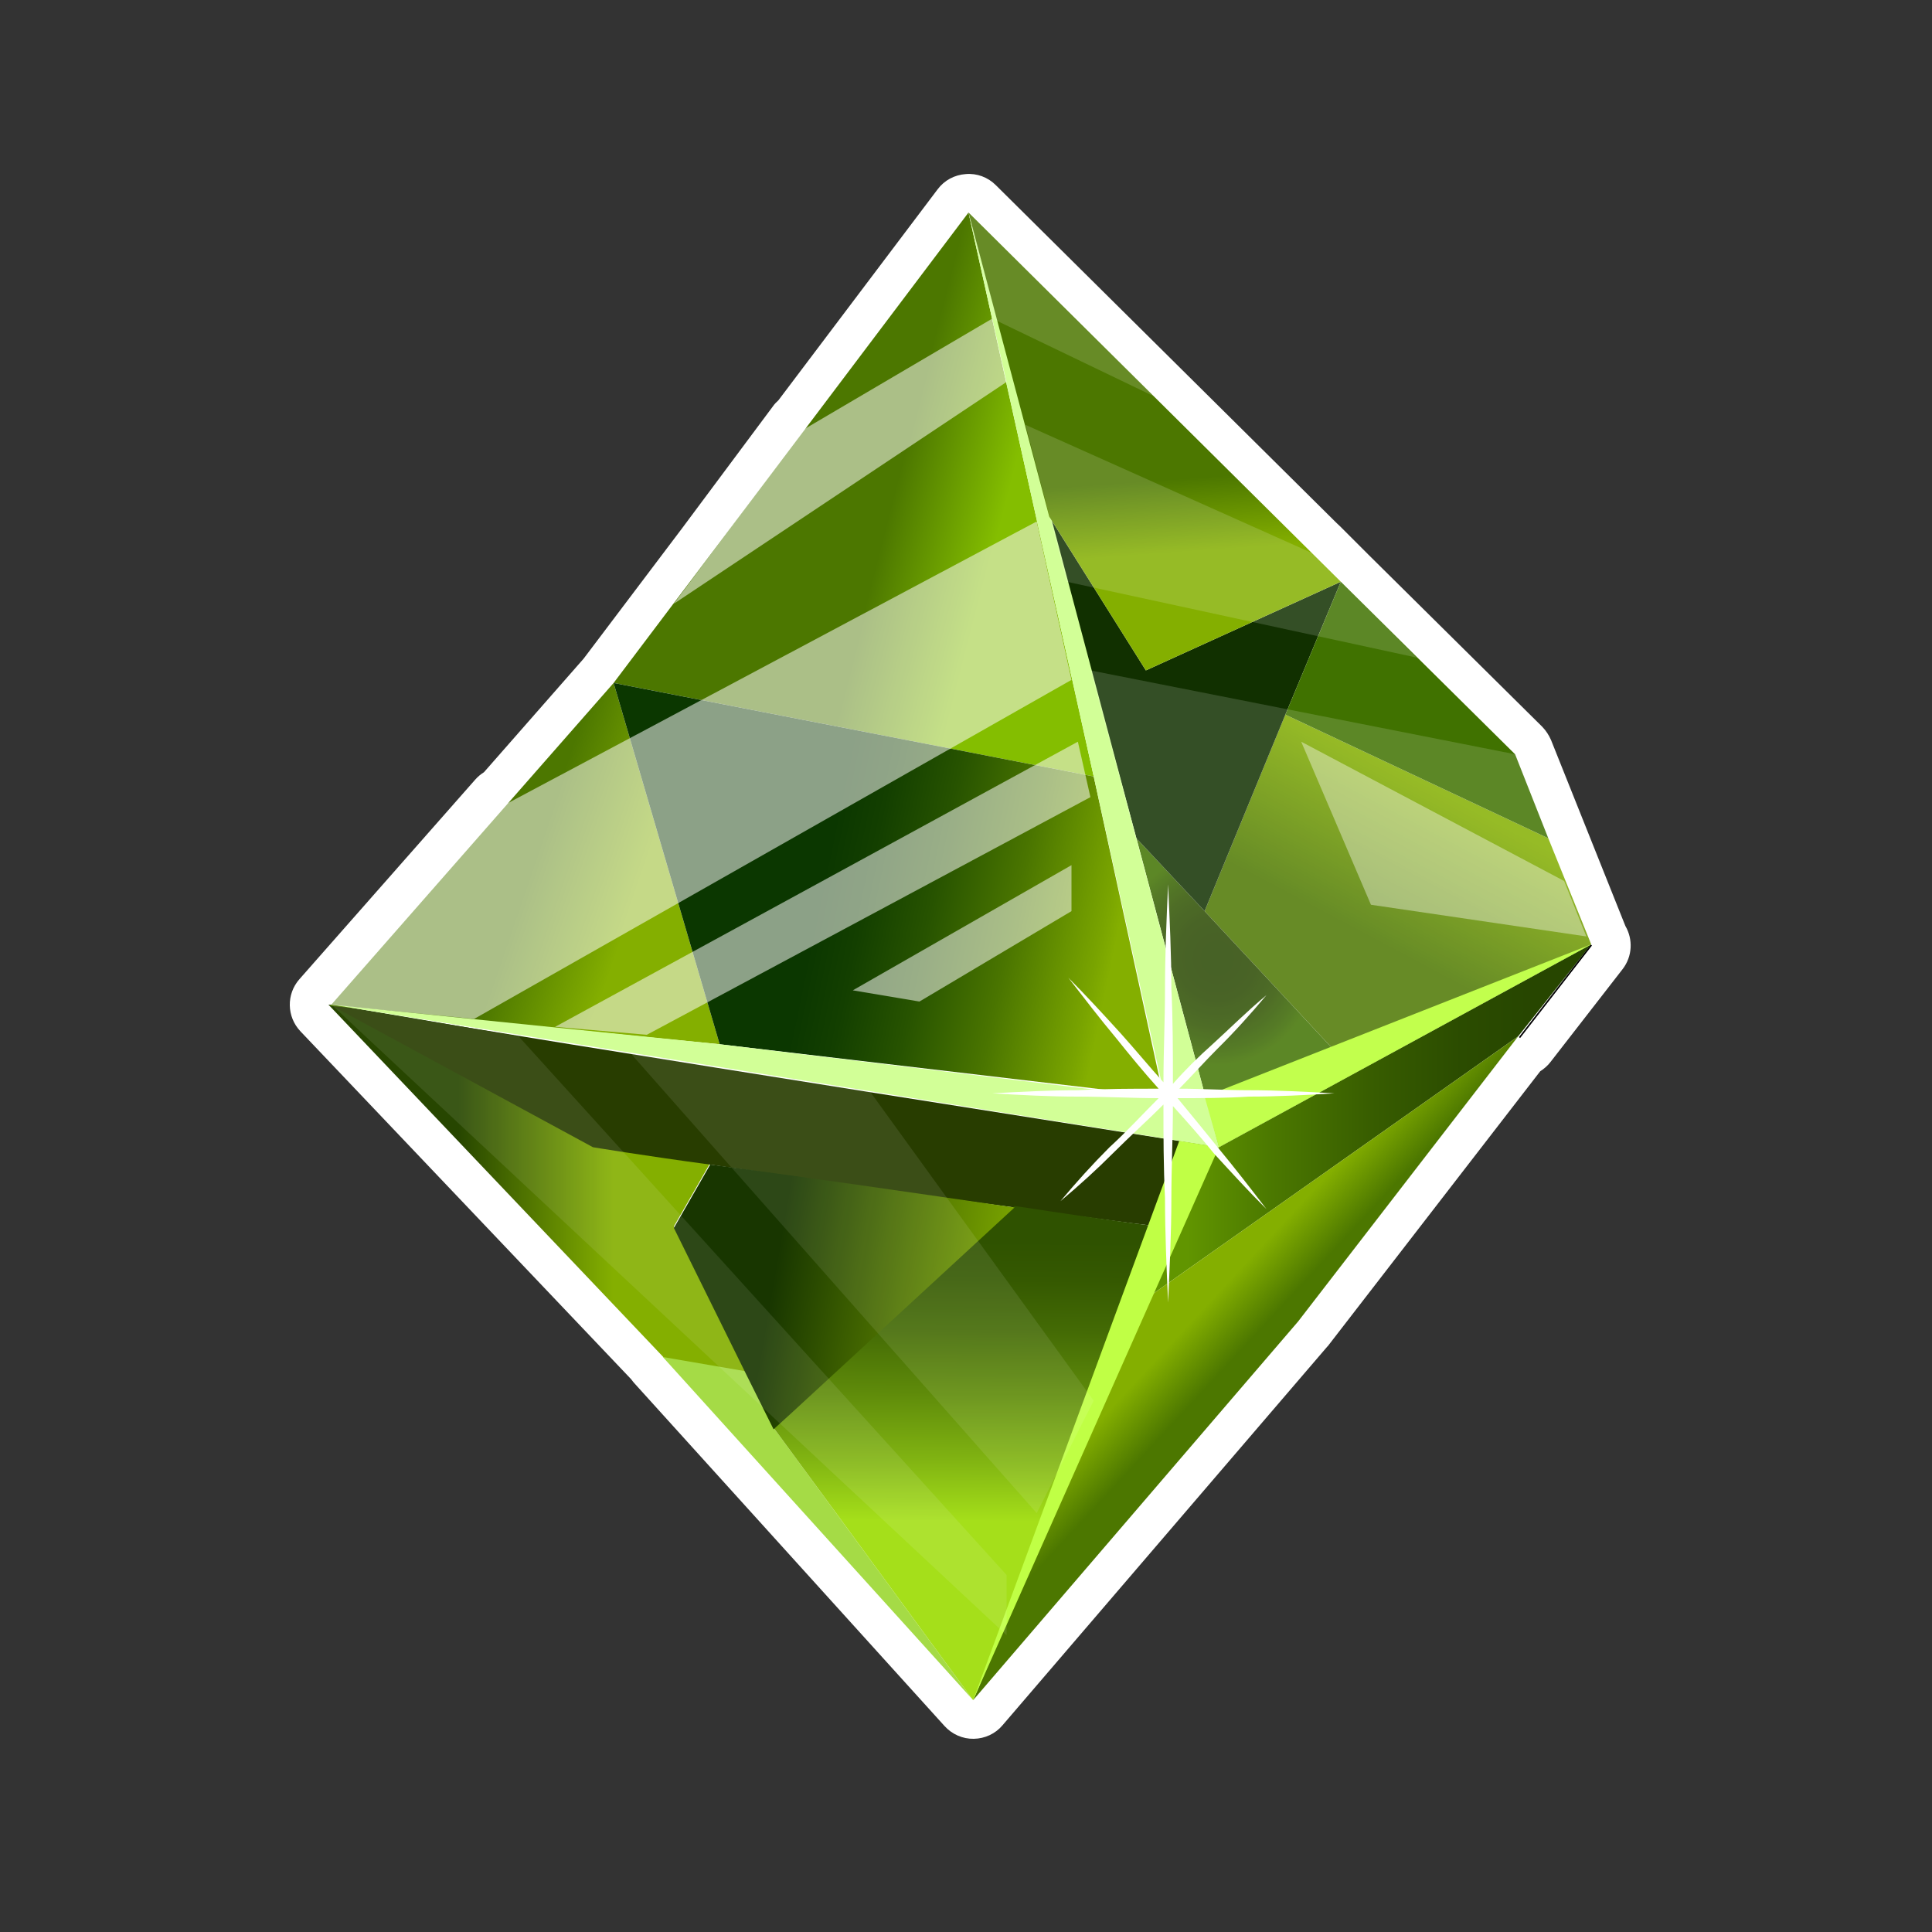 <svg width="100" height="100" viewBox="0 0 100 100" fill="none" xmlns="http://www.w3.org/2000/svg"><rect x="0" y="0" width="100" height="100" fill="#333333" stroke="none"/><defs><linearGradient id="paint0_linear" x1="69.39" y1="52.44" x2="79.18" y2="34.04" gradientUnits="userSpaceOnUse"><stop offset="0.2" stop-color="#4C7700"/><stop offset="0.6" stop-color="#84AF00"/></linearGradient><linearGradient id="paint1_linear" x1="17.03" y1="61.59" x2="38.66" y2="61.59" gradientUnits="userSpaceOnUse"><stop offset="0.31" stop-color="#274600"/><stop offset="0.68" stop-color="#84AF00"/></linearGradient><linearGradient id="paint2_linear" x1="59.13" y1="58.1" x2="82.37" y2="58.1" gradientUnits="userSpaceOnUse"><stop offset="0.1" stop-color="#619500"/><stop offset="0.29" stop-color="#4B7800"/><stop offset="0.52" stop-color="#375C00"/><stop offset="0.71" stop-color="#2B4C00"/><stop offset="0.86" stop-color="#274600"/></linearGradient><radialGradient id="paint3_radial" cx="0" cy="0" r="1" gradientUnits="userSpaceOnUse" gradientTransform="translate(63.006 49.601) scale(6.665 7.072)"><stop offset="0.07" stop-color="#274600"/><stop offset="0.31" stop-color="#294900"/><stop offset="0.5" stop-color="#2F5300"/><stop offset="0.68" stop-color="#386500"/><stop offset="0.78" stop-color="#407200"/></radialGradient><linearGradient id="paint4_linear" x1="33.04" y1="21.12" x2="57.14" y2="27.31" gradientUnits="userSpaceOnUse"><stop offset="0.56" stop-color="#4C7700"/><stop offset="0.79" stop-color="#84BE00"/></linearGradient><linearGradient id="paint5_linear" x1="55.36" y1="62.37" x2="70.58" y2="76.49" gradientUnits="userSpaceOnUse"><stop offset="0.42" stop-color="#84AF00"/><stop offset="0.56" stop-color="#4C7700"/></linearGradient><linearGradient id="paint6_linear" x1="50.39" y1="86.53" x2="50.56" y2="64.25" gradientUnits="userSpaceOnUse"><stop offset="0.35" stop-color="#A5DF1A"/><stop offset="0.49" stop-color="#81B412"/><stop offset="0.65" stop-color="#5E8A0A"/><stop offset="0.79" stop-color="#446B05"/><stop offset="0.91" stop-color="#355901"/><stop offset="1" stop-color="#2F5200"/></linearGradient><linearGradient id="paint7_linear" x1="18.03" y1="41.48" x2="37.05" y2="47.99" gradientUnits="userSpaceOnUse"><stop offset="0.5" stop-color="#4C7700"/><stop offset="0.78" stop-color="#84AF00"/></linearGradient><linearGradient id="paint8_linear" x1="32.08" y1="44" x2="60.18" y2="49.86" gradientUnits="userSpaceOnUse"><stop offset="0.37" stop-color="#0B3700"/><stop offset="0.45" stop-color="#133F00"/><stop offset="0.57" stop-color="#275300"/><stop offset="0.72" stop-color="#4A7500"/><stop offset="0.88" stop-color="#79A400"/><stop offset="0.91" stop-color="#84AF00"/></linearGradient><linearGradient id="paint9_linear" x1="39.89" y1="67.09" x2="57.25" y2="70.1" gradientUnits="userSpaceOnUse"><stop stop-color="#183600"/><stop offset="0.74" stop-color="#84AF00"/></linearGradient><linearGradient id="paint10_linear" x1="60.57" y1="31.99" x2="59.07" y2="11.01" gradientUnits="userSpaceOnUse"><stop offset="0.16" stop-color="#84AF00"/><stop offset="0.34" stop-color="#4C7700"/></linearGradient></defs><path d="M15.55 53.38L32.67 71.39C32.72 71.46 32.77 71.52 32.82 71.58L48.89 89.34C49.28 89.77 49.83 90.01 50.4 90 50.98 89.99 51.52 89.74 51.89 89.3L68.7 69.7C68.73 69.68 68.75 69.65 68.77 69.62L79.72 55.45C79.92 55.32 80.11 55.16 80.26 54.96L83.98 50.17C84.5 49.5 84.53 48.62 84.13 47.93L80.28 38.3C80.17 38.05 80.02 37.82 79.83 37.62L70.81 28.69 70.8 28.68 69.34 27.22C69.29 27.17 69.24 27.13 69.19 27.08L51.54 9.58C51.13 9.17 50.56 8.96 49.99 9.01 49.41 9.05 48.88 9.33 48.53 9.8L40.29 20.72C40.18 20.82 40.08 20.92 40 21.04L35.3 27.35 30.21 34.09 25.05 39.97C24.89 40.07 24.73 40.2 24.6 40.35L15.5 50.68C14.81 51.46 14.84 52.63 15.55 53.38Z" fill="white"/><path d="M80.14 43.39L82.36 48.88 70.14 55.53 62.35 47.16 66.53 36.99 80.14 43.39Z" fill="url(#paint0_linear)"/><path d="M17.16 52C17.82 52.08 26.84 53.64 26.84 53.64L30.69 59.3C30.69 59.3 33.24 59.63 36.76 60.2L34.88 63.48 38.65 71.11 34.38 70.29 17 52H17.16Z" fill="url(#paint1_linear)"/><path d="M40.04 73.9L50.37 88 34.31 70.24 38.62 70.98 40.04 73.9Z" fill="#A5DB46"/><path d="M82.36 48.88L78.58 53.64 59.15 67.34 61.04 63.56 63.09 59.38 70.14 55.53 82.36 48.88Z" fill="url(#paint2_linear)"/><path d="M62.35 47.16L70.14 55.53 63.09 59.38 58.82 43.39 62.35 47.16Z" fill="url(#paint3_radial)"/><path d="M50.13 11L56.61 40.19 31.76 35.35 50.13 11Z" fill="url(#paint4_linear)"/><path d="M63.09 59.38L61.04 63.56C61.04 63.65 57.26 63.15 52.51 62.5 47.5 61.84 41.27 60.94 36.76 60.28 33.15 59.79 30.69 59.38 30.69 59.38L17.08 52C29.55 54.13 63.09 59.38 63.09 59.38Z" fill="#283D00"/><path d="M59.15 67.34L78.58 53.64 67.19 68.4 50.37 88 59.15 67.34Z" fill="url(#paint5_linear)"/><path d="M61.04 63.56L59.15 67.34 50.37 88 40.04 73.9 41.03 72.99 52.51 62.42C57.26 63.15 60.95 63.65 61.04 63.56Z" fill="url(#paint6_linear)"/><path d="M69.4 30.11L66.53 36.99 62.35 47.16 58.82 43.39 54.31 26.74 59.31 34.7 69.4 30.11Z" fill="#113000"/><path d="M31.76 35.35L37.25 54.05 17.25 52.08C17.16 52.08 17.08 52.08 17.08 52.08L31.76 35.35Z" fill="url(#paint7_linear)"/><path d="M56.61 40.19L60.22 56.76 37.25 54.05 31.76 35.35 56.61 40.19Z" fill="url(#paint8_linear)"/><path d="M78.42 39.04L80.14 43.39 66.53 36.99 69.4 30.11 78.42 39.04Z" fill="#407200"/><path d="M37.25 54.05L60.3 56.84 56.61 40.19 50.13 11 54.39 26.74 58.82 43.39 63.09 59.38 17.16 52C17.16 52 17.82 52.08 17.16 52L37.25 54.05Z" fill="#D2FF97"/><path d="M52.51 62.5L41.03 73.08 40.04 73.98 38.65 71.19 34.88 63.56 36.76 60.28C41.27 60.86 47.42 61.76 52.51 62.5Z" fill="url(#paint9_linear)"/><path d="M69.4 30.11L59.31 34.7 54.31 26.74 50.13 11 69.4 30.11Z" fill="url(#paint10_linear)"/><path d="M82.34 48.89L78.62 53.68 78.68 53.73 82.4 48.94 82.34 48.89Z" fill="black"/><path d="M40.04 73.9L50.37 88 63.09 59.38 61.04 59.05 50.37 88 40.04 73.9Z" fill="#C0FF45"/><path opacity="0.53" d="M26.1 41.67L53.66 26.99 55.46 35.19 24.54 52.74 17 52 26.1 41.67Z" fill="white"/><path opacity="0.53" d="M28.73 53.15L55.79 38.39 56.44 41.26 33.48 53.56 28.73 53.15Z" fill="white"/><path opacity="0.53" d="M34.88 31.25L52.1 19.77 51.36 16.49 41.6 22.23 34.88 31.25Z" fill="white"/><path opacity="0.53" d="M44.14 51.26L55.46 44.78V47.16L47.59 51.84 44.14 51.26Z" fill="white"/><path opacity="0.09" d="M53.66 78.32L32.66 54.54 45.04 56.51 56.61 72.5 53.66 78.32Z" fill="white"/><path opacity="0.09" d="M52.1 81.52L26.84 53.64 17.16 52 52.1 84.64V81.52Z" fill="white"/><path opacity="0.15" d="M78.42 39.04L56.44 34.7 63.09 59.38 82.36 48.89 78.42 39.04Z" fill="white"/><path opacity="0.15" d="M73.34 34.04L55.21 30.11 53.08 21.99 67.92 28.63 73.34 34.04Z" fill="white"/><path opacity="0.15" d="M50.13 11L59.72 20.51 51.36 16.49 50.13 11Z" fill="white"/><path opacity="0.39" d="M67.35 38.39L80.96 45.6 82.11 48.47 70.96 46.83 67.35 38.39Z" fill="white"/><path d="M82.36 48.88L62.35 56.76 63.09 59.38 82.36 48.88Z" fill="#C2FF4D"/><path d="M60.95 56.84C62.18 56.84 63.41 56.84 64.64 56.76 66.12 56.76 67.6 56.68 69.07 56.59 67.6 56.51 66.12 56.43 64.64 56.43 63.41 56.43 62.27 56.35 61.04 56.35 61.69 55.69 62.35 54.95 63 54.3 63.91 53.4 64.73 52.49 65.55 51.51 64.56 52.33 63.66 53.23 62.76 54.05 62.02 54.71 61.36 55.36 60.71 56.1 60.71 54.46 60.71 52.82 60.63 51.18 60.63 49.38 60.54 47.57 60.46 45.77 60.38 47.57 60.3 49.38 60.3 51.18 60.3 52.82 60.22 54.46 60.22 56.02 59.48 55.2 58.74 54.3 58 53.48 57.1 52.49 56.2 51.51 55.3 50.61 56.12 51.67 56.94 52.74 57.76 53.72 58.49 54.63 59.23 55.53 59.97 56.35 58.58 56.35 57.18 56.35 55.79 56.43 54.31 56.43 52.83 56.51 51.36 56.59 52.83 56.68 54.31 56.76 55.79 56.76 57.18 56.76 58.58 56.84 59.97 56.84 59.15 57.66 58.33 58.56 57.43 59.38 56.53 60.28 55.71 61.19 54.89 62.17 55.87 61.35 56.77 60.53 57.67 59.63 58.49 58.81 59.4 57.99 60.22 57.17 60.22 58.81 60.22 60.37 60.3 62.01 60.3 63.81 60.38 65.61 60.46 67.42 60.54 65.61 60.63 63.81 60.63 62.01 60.63 60.45 60.71 58.81 60.71 57.25 61.45 58.07 62.18 58.89 62.84 59.71 63.74 60.69 64.64 61.68 65.55 62.58 64.73 61.51 63.91 60.45 63.09 59.46 62.43 58.64 61.69 57.74 60.95 56.84Z" fill="white"/></svg>